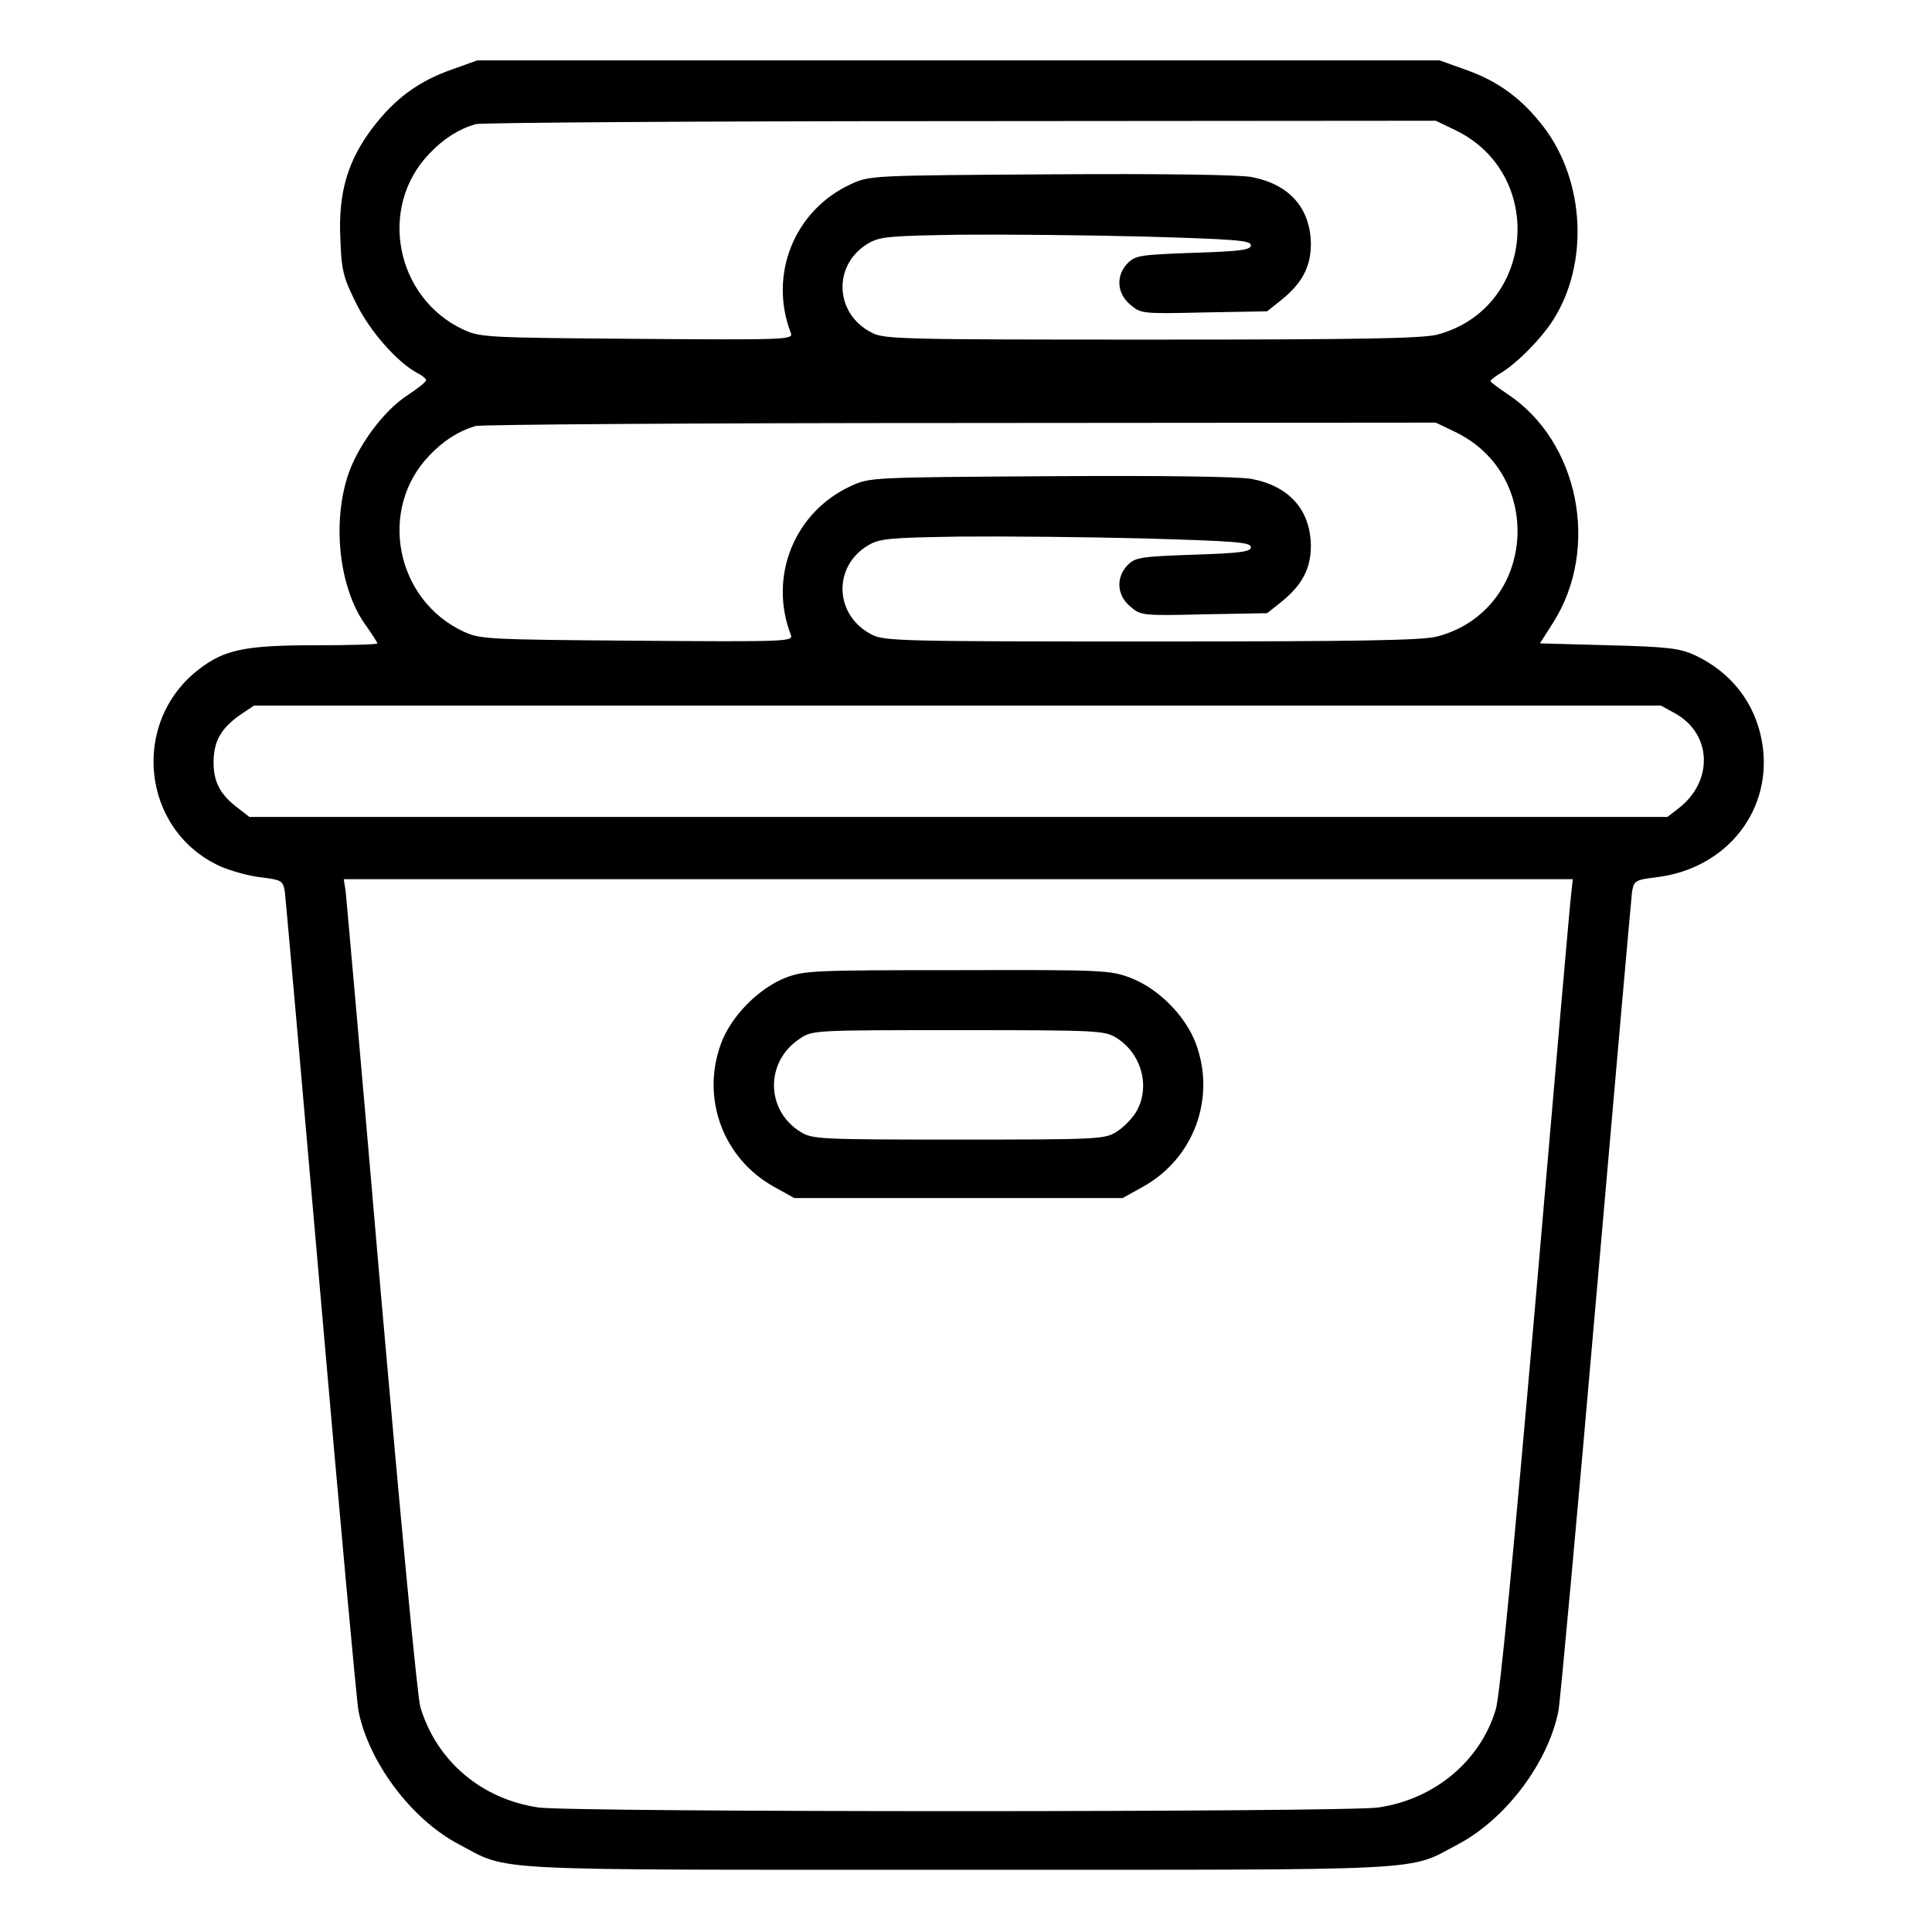 <?xml version="1.0" standalone="no"?>
<!DOCTYPE svg PUBLIC "-//W3C//DTD SVG 20010904//EN"
 "http://www.w3.org/TR/2001/REC-SVG-20010904/DTD/svg10.dtd">
<svg version="1.0" xmlns="http://www.w3.org/2000/svg"
 width="512pt" height="512pt" viewBox="0 0 512 512"
 preserveAspectRatio="xMidYMid meet">

<g transform="translate(0,512) scale(0.1,-0.1)"
fill="#000000" stroke="none">
<path d="M1198 4936 c-89 -31 -152 -78 -210 -154 -67 -88 -92 -173 -86 -296 3
-83 8 -102 41 -168 36 -75 110 -158 162 -186 14 -7 25 -16 24 -20 0 -4 -21
-21 -47 -38 -66 -42 -137 -139 -162 -220 -40 -130 -19 -298 50 -392 16 -23 30
-44 30 -47 0 -3 -73 -5 -163 -5 -186 0 -241 -11 -309 -63 -184 -141 -153 -428
56 -523 28 -12 77 -26 108 -29 55 -7 58 -9 63 -39 2 -17 45 -501 95 -1076 50
-575 95 -1067 100 -1094 27 -136 140 -287 265 -353 138 -73 50 -68 1325 -68
1275 0 1187 -5 1325 68 126 67 238 216 265 353 5 27 50 519 100 1094 50 575
93 1059 95 1076 5 30 8 32 63 39 190 22 314 182 281 362 -19 102 -82 182 -178
227 -40 18 -71 22 -228 26 l-182 5 35 55 c125 197 68 480 -120 605 -25 17 -46
32 -46 35 0 3 13 13 28 22 42 25 107 91 138 140 95 149 84 367 -24 510 -58 76
-121 123 -210 154 l-67 24 -1275 0 -1275 0 -67 -24z m2657 -160 c244 -116 213
-475 -47 -543 -42 -10 -199 -13 -758 -13 -651 0 -708 1 -739 18 -100 50 -105
181 -10 237 31 18 55 20 244 23 116 1 336 -1 490 -5 239 -7 280 -10 280 -23 0
-12 -26 -16 -152 -20 -140 -5 -154 -7 -174 -27 -32 -32 -30 -80 6 -110 28 -24
30 -25 196 -21 l167 3 39 31 c55 45 77 88 77 149 -2 95 -58 157 -158 176 -37
6 -229 9 -534 7 -473 -3 -477 -3 -527 -26 -150 -69 -219 -240 -159 -395 6 -17
-12 -18 -407 -15 -398 3 -416 4 -460 24 -181 84 -228 325 -91 467 37 39 76 64
122 78 14 4 592 8 1285 8 l1260 1 50 -24z m0 -800 c244 -116 213 -475 -47
-543 -42 -10 -199 -13 -758 -13 -651 0 -708 1 -739 18 -100 50 -105 181 -10
237 31 18 55 20 244 23 116 1 336 -1 490 -5 239 -7 280 -10 280 -23 0 -12 -26
-16 -152 -20 -140 -5 -154 -7 -174 -27 -32 -32 -30 -80 6 -110 28 -24 30 -25
196 -21 l167 3 39 31 c55 45 77 88 77 149 -2 95 -58 157 -158 176 -37 6 -229
9 -534 7 -473 -3 -477 -3 -527 -26 -150 -69 -219 -240 -159 -395 6 -17 -12
-18 -407 -15 -398 3 -416 4 -460 24 -181 84 -228 325 -91 467 37 39 76 64 122
78 14 4 592 8 1285 8 l1260 1 50 -24z m585 -747 c98 -55 101 -182 6 -253 l-27
-21 -1879 0 -1879 0 -27 21 c-50 37 -68 70 -68 124 0 56 20 91 74 128 l33 22
1865 0 1864 0 38 -21z m-276 -476 c-3 -21 -45 -504 -94 -1073 -60 -687 -95
-1054 -106 -1090 -41 -137 -162 -238 -311 -260 -91 -13 -2135 -13 -2226 0
-151 22 -270 123 -313 266 -8 26 -53 505 -104 1088 -49 572 -92 1056 -94 1074
l-5 32 1629 0 1628 0 -4 -37z"/>
<path d="M2082 2529 c-71 -28 -144 -101 -171 -174 -54 -145 5 -305 140 -380
l54 -30 435 0 435 0 54 30 c135 75 194 235 140 380 -28 74 -100 146 -174 174
-53 20 -74 21 -458 20 -379 0 -405 -1 -455 -20z m876 -159 c68 -42 92 -132 52
-198 -11 -18 -34 -41 -52 -52 -31 -19 -51 -20 -418 -20 -367 0 -387 1 -418 20
-93 57 -95 186 -3 247 34 23 35 23 420 23 368 0 388 -1 419 -20z"/>
</g>
</svg>
